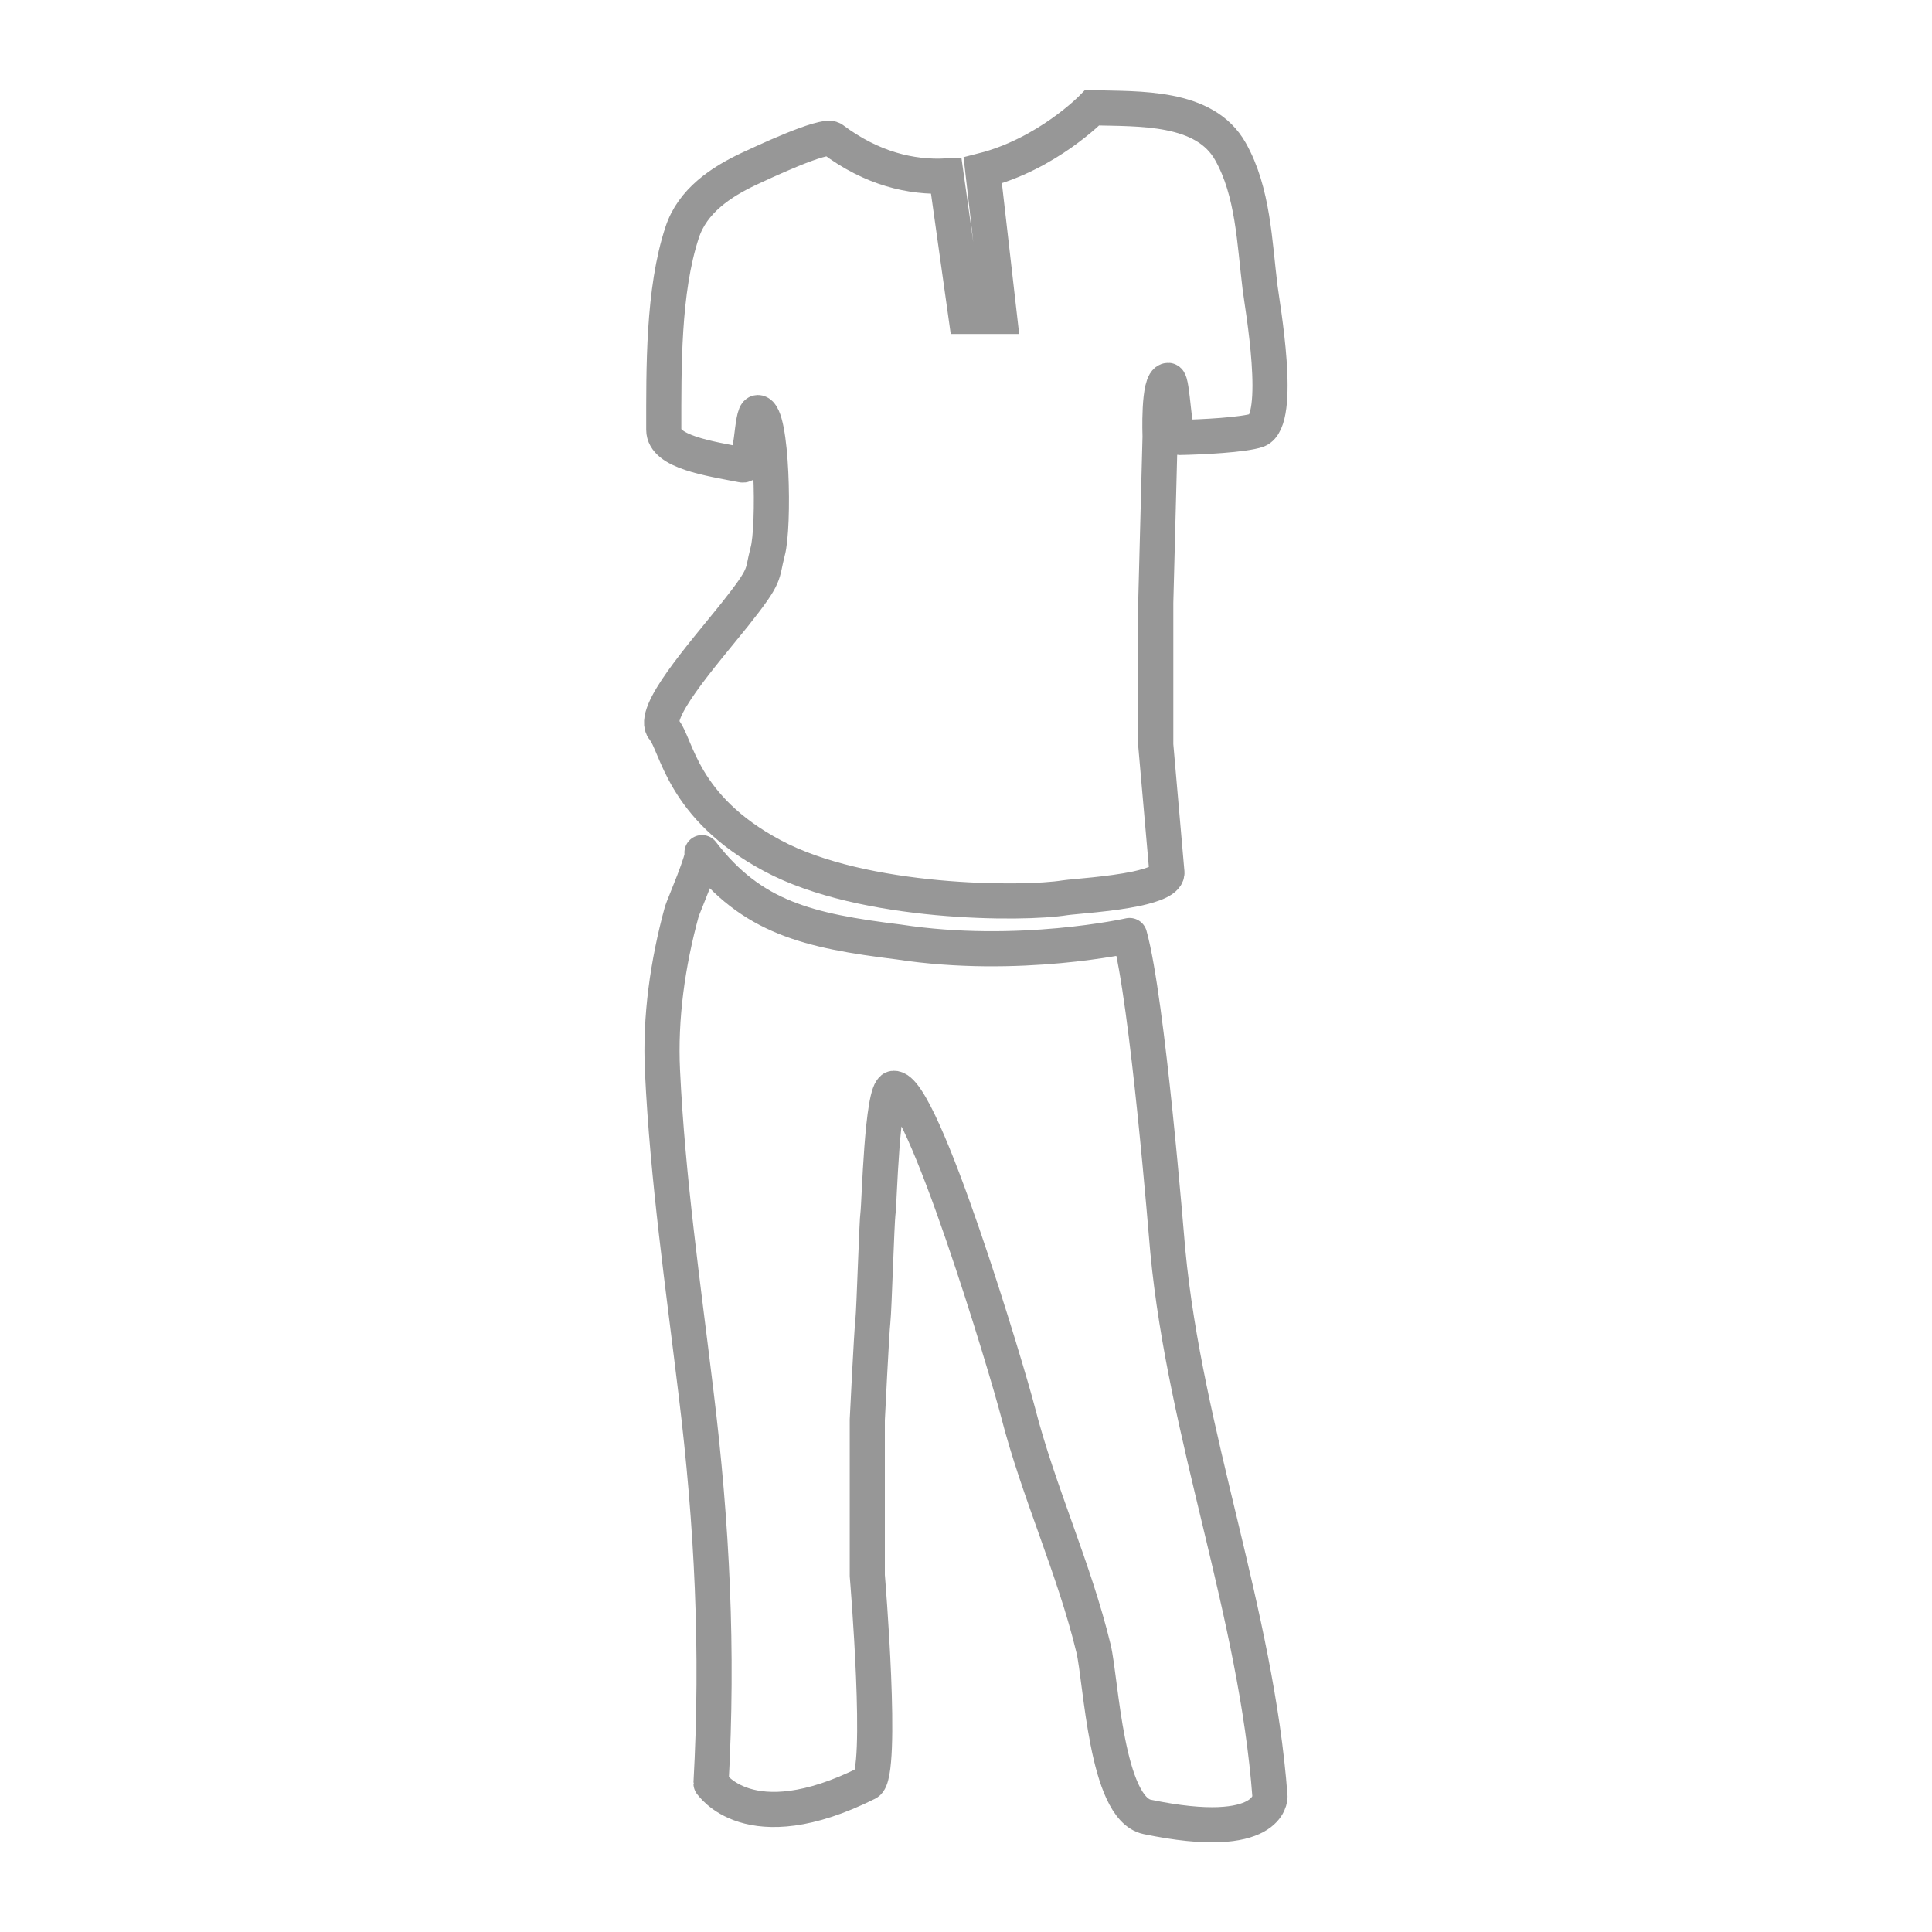 <svg width="55" height="55" viewBox="0 0 55 55" fill="none" xmlns="http://www.w3.org/2000/svg">
<g clip-path="url(#clip0)">
<path d="M24.69 50.759C25.166 50.527 24.69 44.855 24.69 44.855V40.419C24.69 40.419 24.812 37.913 24.849 37.608C24.885 37.302 24.959 34.76 24.995 34.528C25.032 34.295 25.105 31.032 25.435 30.983C26.242 30.873 28.699 39.099 28.98 40.199C29.566 42.484 30.581 44.648 31.131 46.933C31.351 47.85 31.485 51.48 32.659 51.724C36.191 52.458 36.154 51.15 36.154 51.15C35.763 45.894 33.746 40.883 33.245 35.615C33.209 35.224 32.671 28.478 32.157 26.632C32.157 26.632 28.992 27.341 25.582 26.816C23.003 26.498 21.402 26.119 19.984 24.273C20.07 24.383 19.459 25.789 19.41 25.948C19.006 27.427 18.786 28.967 18.86 30.494C19.006 33.562 19.446 36.593 19.813 39.637C20.277 43.413 20.449 46.982 20.241 50.771C20.241 50.747 21.292 52.458 24.69 50.759Z" stroke="#979797" stroke-miterlimit="10" stroke-linecap="round" stroke-linejoin="round"/>
<path d="M35.872 8.189C35.713 6.906 35.677 5.463 35.029 4.314C34.296 3.007 32.426 3.104 31.093 3.068C31.093 3.068 29.81 4.388 27.977 4.852L28.453 9.008H27.5L26.938 5.011C25.936 5.06 24.823 4.803 23.699 3.96C23.467 3.789 21.621 4.669 21.328 4.803C20.521 5.182 19.715 5.72 19.421 6.612C18.871 8.274 18.896 10.487 18.896 12.234C18.896 12.87 20.191 13.053 21.132 13.237C21.426 13.298 21.377 11.745 21.572 11.745C21.988 11.745 22.049 15.009 21.853 15.706C21.67 16.402 21.853 16.317 20.912 17.502C19.971 18.675 18.517 20.313 18.896 20.765C19.274 21.206 19.397 22.978 21.988 24.359C24.579 25.752 29.126 25.752 30.323 25.557C30.58 25.52 31.595 25.459 32.352 25.3C32.853 25.19 33.245 25.043 33.22 24.823C33.22 24.799 32.902 21.206 32.902 21.206V17.16L33.025 12.43C33.025 12.43 32.963 10.829 33.257 10.829C33.379 10.829 33.428 12.454 33.562 12.454C34.222 12.442 35.408 12.381 35.799 12.247C36.52 11.953 35.933 8.69 35.872 8.189Z" stroke="#979797" stroke-miterlimit="10"/>
</g>
<defs>
<clipPath id="clip0">
<rect width="55" height="55" fill="white"/>
</clipPath>
</defs>
</svg>
